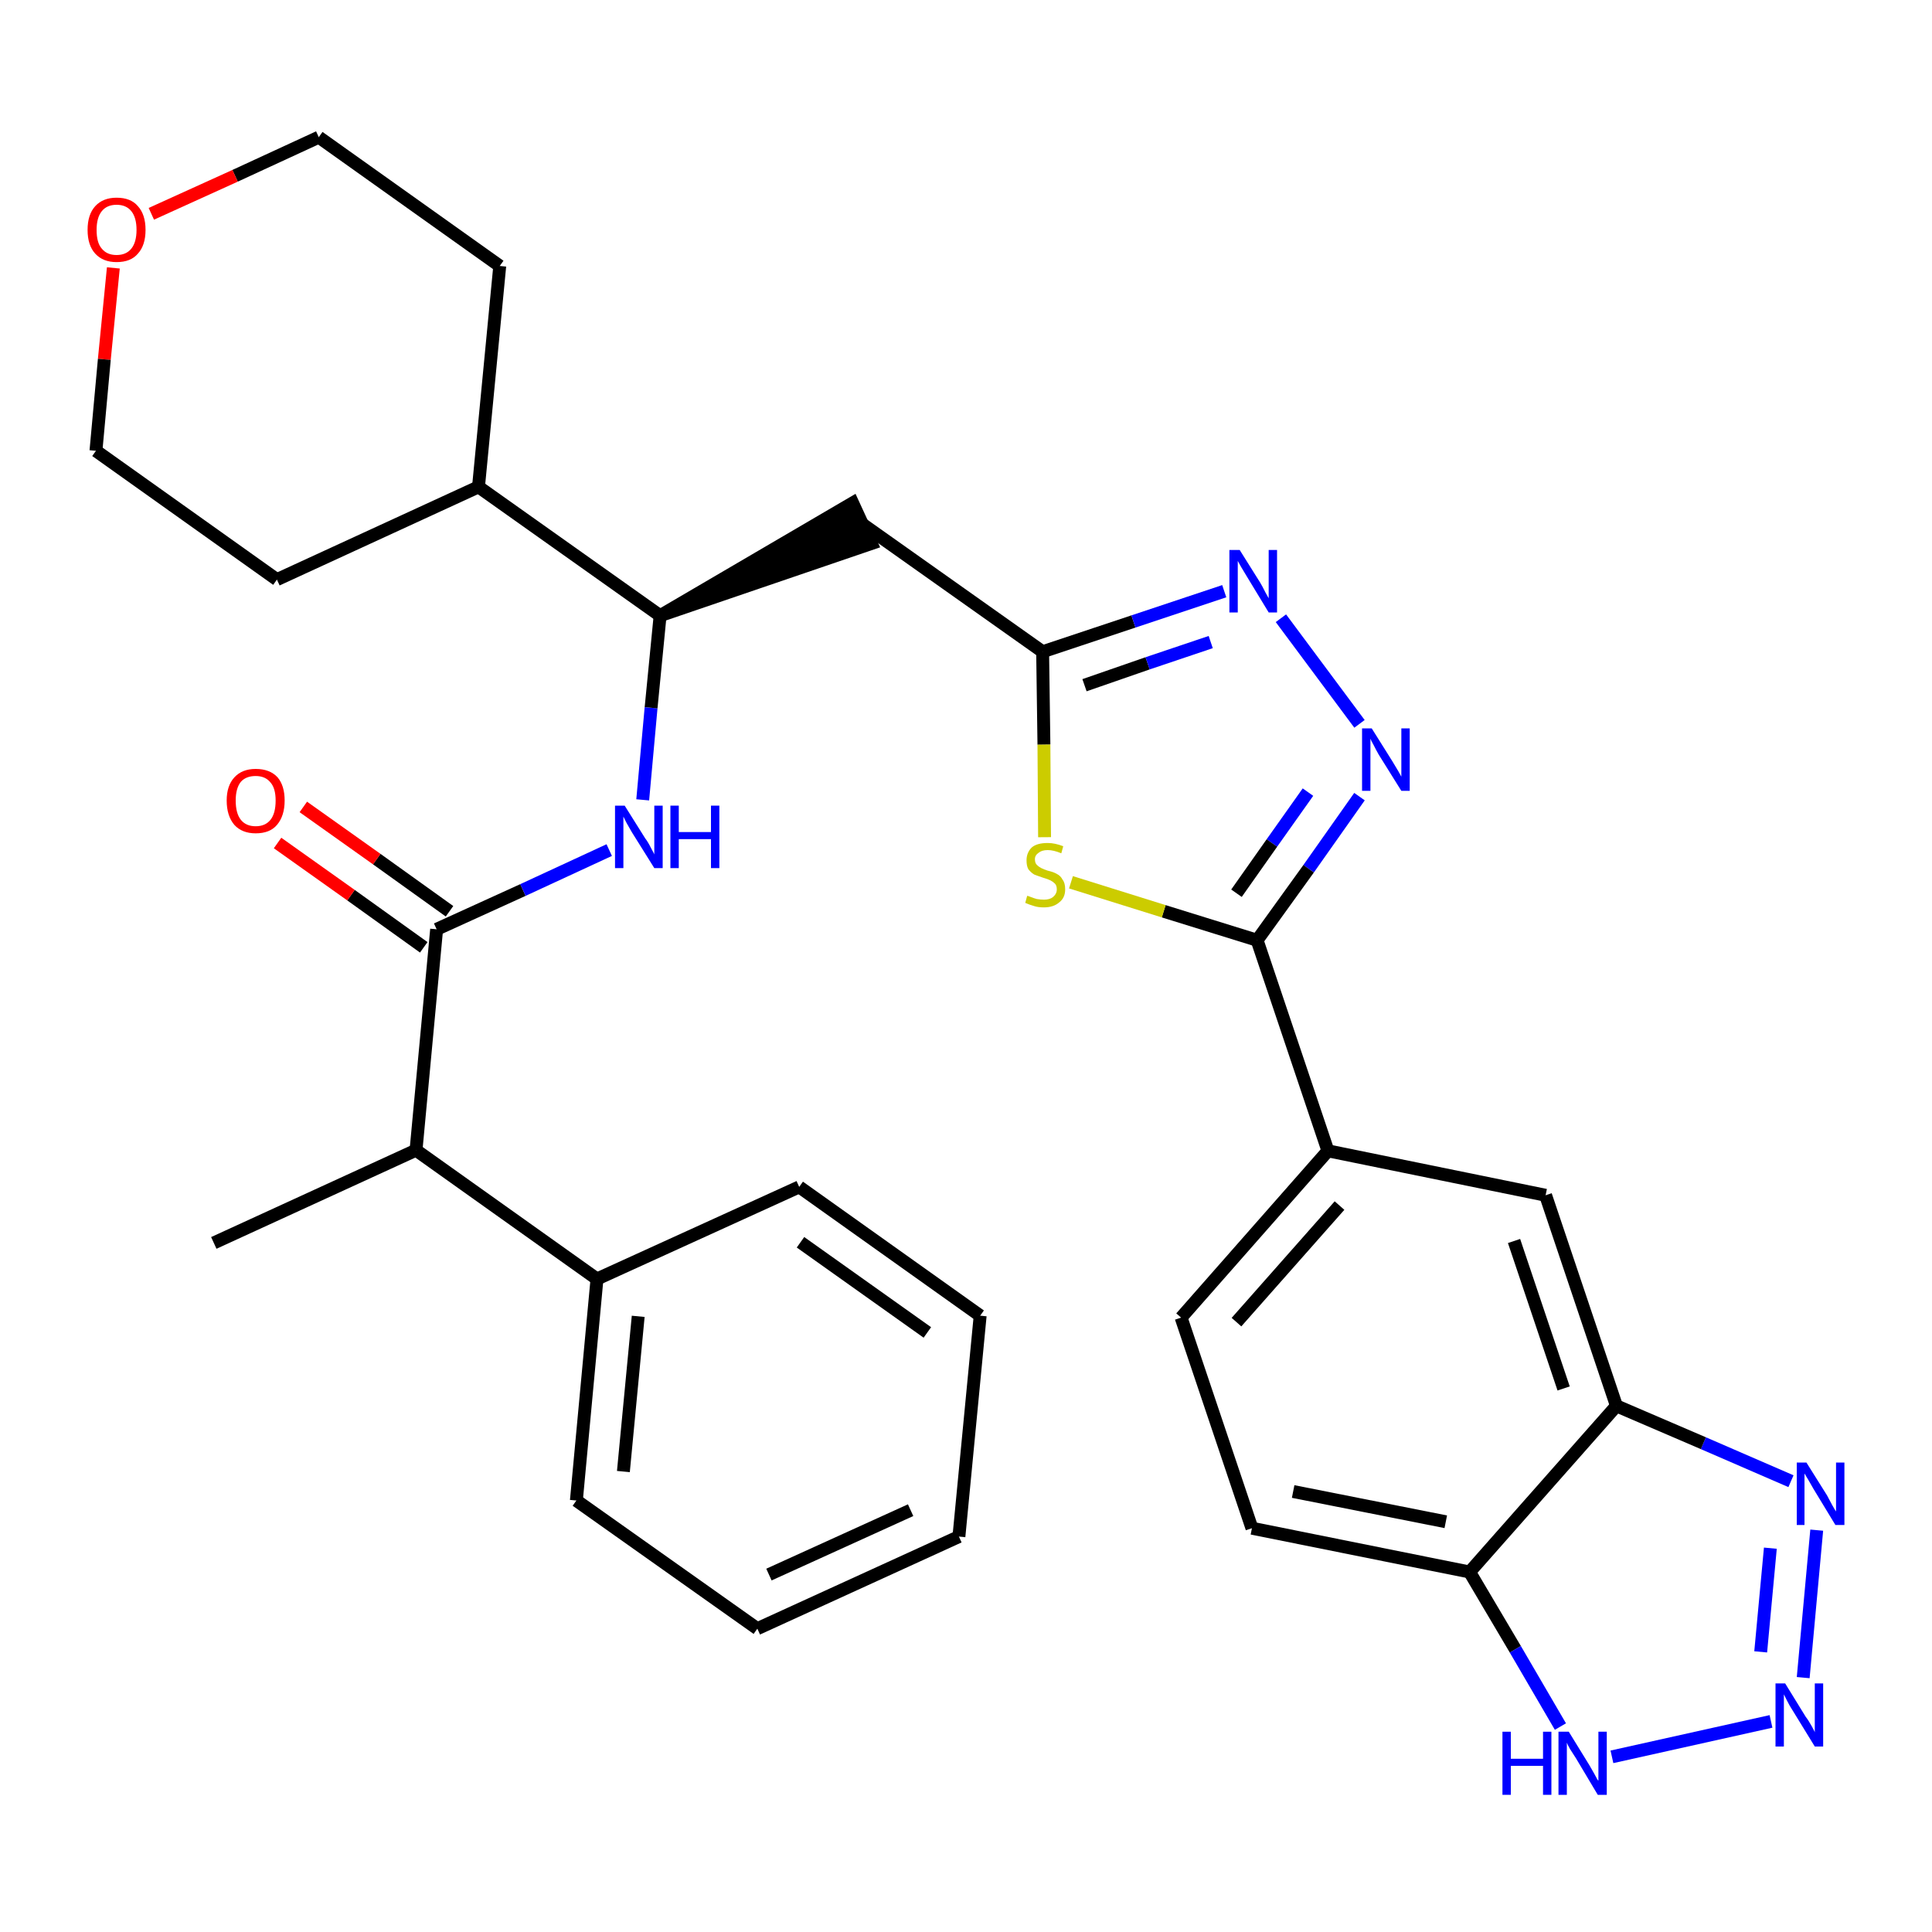<?xml version='1.0' encoding='iso-8859-1'?>
<svg version='1.1' baseProfile='full'
              xmlns='http://www.w3.org/2000/svg'
                      xmlns:rdkit='http://www.rdkit.org/xml'
                      xmlns:xlink='http://www.w3.org/1999/xlink'
                  xml:space='preserve'
width='300px' height='300px' viewBox='0 0 300 300'>
<!-- END OF HEADER -->
<path class='bond-0 atom-0 atom-1' d='M 33.2,193.0 L 64.6,178.6' style='fill:none;fill-rule:evenodd;stroke:#000000;stroke-width:2.0px;stroke-linecap:butt;stroke-linejoin:miter;stroke-opacity:1' />
<path class='bond-1 atom-1 atom-2' d='M 64.6,178.6 L 67.8,144.3' style='fill:none;fill-rule:evenodd;stroke:#000000;stroke-width:2.0px;stroke-linecap:butt;stroke-linejoin:miter;stroke-opacity:1' />
<path class='bond-26 atom-1 atom-27' d='M 64.6,178.6 L 92.7,198.6' style='fill:none;fill-rule:evenodd;stroke:#000000;stroke-width:2.0px;stroke-linecap:butt;stroke-linejoin:miter;stroke-opacity:1' />
<path class='bond-2 atom-2 atom-3' d='M 69.8,141.5 L 58.5,133.4' style='fill:none;fill-rule:evenodd;stroke:#000000;stroke-width:2.0px;stroke-linecap:butt;stroke-linejoin:miter;stroke-opacity:1' />
<path class='bond-2 atom-2 atom-3' d='M 58.5,133.4 L 47.1,125.3' style='fill:none;fill-rule:evenodd;stroke:#FF0000;stroke-width:2.0px;stroke-linecap:butt;stroke-linejoin:miter;stroke-opacity:1' />
<path class='bond-2 atom-2 atom-3' d='M 65.8,147.1 L 54.5,139.0' style='fill:none;fill-rule:evenodd;stroke:#000000;stroke-width:2.0px;stroke-linecap:butt;stroke-linejoin:miter;stroke-opacity:1' />
<path class='bond-2 atom-2 atom-3' d='M 54.5,139.0 L 43.1,130.9' style='fill:none;fill-rule:evenodd;stroke:#FF0000;stroke-width:2.0px;stroke-linecap:butt;stroke-linejoin:miter;stroke-opacity:1' />
<path class='bond-3 atom-2 atom-4' d='M 67.8,144.3 L 81.2,138.2' style='fill:none;fill-rule:evenodd;stroke:#000000;stroke-width:2.0px;stroke-linecap:butt;stroke-linejoin:miter;stroke-opacity:1' />
<path class='bond-3 atom-2 atom-4' d='M 81.2,138.2 L 94.6,132.0' style='fill:none;fill-rule:evenodd;stroke:#0000FF;stroke-width:2.0px;stroke-linecap:butt;stroke-linejoin:miter;stroke-opacity:1' />
<path class='bond-4 atom-4 atom-5' d='M 99.8,124.2 L 101.1,109.9' style='fill:none;fill-rule:evenodd;stroke:#0000FF;stroke-width:2.0px;stroke-linecap:butt;stroke-linejoin:miter;stroke-opacity:1' />
<path class='bond-4 atom-4 atom-5' d='M 101.1,109.9 L 102.5,95.6' style='fill:none;fill-rule:evenodd;stroke:#000000;stroke-width:2.0px;stroke-linecap:butt;stroke-linejoin:miter;stroke-opacity:1' />
<path class='bond-5 atom-5 atom-6' d='M 102.5,95.6 L 135.3,84.4 L 132.4,78.1 Z' style='fill:#000000;fill-rule:evenodd;fill-opacity:1;stroke:#000000;stroke-width:2.0px;stroke-linecap:butt;stroke-linejoin:miter;stroke-opacity:1;' />
<path class='bond-20 atom-5 atom-21' d='M 102.5,95.6 L 74.3,75.6' style='fill:none;fill-rule:evenodd;stroke:#000000;stroke-width:2.0px;stroke-linecap:butt;stroke-linejoin:miter;stroke-opacity:1' />
<path class='bond-6 atom-6 atom-7' d='M 133.8,81.3 L 161.9,101.2' style='fill:none;fill-rule:evenodd;stroke:#000000;stroke-width:2.0px;stroke-linecap:butt;stroke-linejoin:miter;stroke-opacity:1' />
<path class='bond-7 atom-7 atom-8' d='M 161.9,101.2 L 176.0,96.5' style='fill:none;fill-rule:evenodd;stroke:#000000;stroke-width:2.0px;stroke-linecap:butt;stroke-linejoin:miter;stroke-opacity:1' />
<path class='bond-7 atom-7 atom-8' d='M 176.0,96.5 L 190.1,91.8' style='fill:none;fill-rule:evenodd;stroke:#0000FF;stroke-width:2.0px;stroke-linecap:butt;stroke-linejoin:miter;stroke-opacity:1' />
<path class='bond-7 atom-7 atom-8' d='M 168.4,106.4 L 178.2,103.0' style='fill:none;fill-rule:evenodd;stroke:#000000;stroke-width:2.0px;stroke-linecap:butt;stroke-linejoin:miter;stroke-opacity:1' />
<path class='bond-7 atom-7 atom-8' d='M 178.2,103.0 L 188.0,99.7' style='fill:none;fill-rule:evenodd;stroke:#0000FF;stroke-width:2.0px;stroke-linecap:butt;stroke-linejoin:miter;stroke-opacity:1' />
<path class='bond-32 atom-20 atom-7' d='M 162.2,130.0 L 162.1,115.6' style='fill:none;fill-rule:evenodd;stroke:#CCCC00;stroke-width:2.0px;stroke-linecap:butt;stroke-linejoin:miter;stroke-opacity:1' />
<path class='bond-32 atom-20 atom-7' d='M 162.1,115.6 L 161.9,101.2' style='fill:none;fill-rule:evenodd;stroke:#000000;stroke-width:2.0px;stroke-linecap:butt;stroke-linejoin:miter;stroke-opacity:1' />
<path class='bond-8 atom-8 atom-9' d='M 198.9,96.0 L 211.1,112.4' style='fill:none;fill-rule:evenodd;stroke:#0000FF;stroke-width:2.0px;stroke-linecap:butt;stroke-linejoin:miter;stroke-opacity:1' />
<path class='bond-9 atom-9 atom-10' d='M 211.1,123.7 L 203.2,134.9' style='fill:none;fill-rule:evenodd;stroke:#0000FF;stroke-width:2.0px;stroke-linecap:butt;stroke-linejoin:miter;stroke-opacity:1' />
<path class='bond-9 atom-9 atom-10' d='M 203.2,134.9 L 195.2,146.0' style='fill:none;fill-rule:evenodd;stroke:#000000;stroke-width:2.0px;stroke-linecap:butt;stroke-linejoin:miter;stroke-opacity:1' />
<path class='bond-9 atom-9 atom-10' d='M 203.1,123.0 L 197.5,130.9' style='fill:none;fill-rule:evenodd;stroke:#0000FF;stroke-width:2.0px;stroke-linecap:butt;stroke-linejoin:miter;stroke-opacity:1' />
<path class='bond-9 atom-9 atom-10' d='M 197.5,130.9 L 192.0,138.7' style='fill:none;fill-rule:evenodd;stroke:#000000;stroke-width:2.0px;stroke-linecap:butt;stroke-linejoin:miter;stroke-opacity:1' />
<path class='bond-10 atom-10 atom-11' d='M 195.2,146.0 L 206.2,178.7' style='fill:none;fill-rule:evenodd;stroke:#000000;stroke-width:2.0px;stroke-linecap:butt;stroke-linejoin:miter;stroke-opacity:1' />
<path class='bond-19 atom-10 atom-20' d='M 195.2,146.0 L 180.7,141.5' style='fill:none;fill-rule:evenodd;stroke:#000000;stroke-width:2.0px;stroke-linecap:butt;stroke-linejoin:miter;stroke-opacity:1' />
<path class='bond-19 atom-10 atom-20' d='M 180.7,141.5 L 166.3,137.0' style='fill:none;fill-rule:evenodd;stroke:#CCCC00;stroke-width:2.0px;stroke-linecap:butt;stroke-linejoin:miter;stroke-opacity:1' />
<path class='bond-11 atom-11 atom-12' d='M 206.2,178.7 L 183.4,204.6' style='fill:none;fill-rule:evenodd;stroke:#000000;stroke-width:2.0px;stroke-linecap:butt;stroke-linejoin:miter;stroke-opacity:1' />
<path class='bond-11 atom-11 atom-12' d='M 208.0,187.2 L 192.0,205.3' style='fill:none;fill-rule:evenodd;stroke:#000000;stroke-width:2.0px;stroke-linecap:butt;stroke-linejoin:miter;stroke-opacity:1' />
<path class='bond-35 atom-19 atom-11' d='M 240.0,185.6 L 206.2,178.7' style='fill:none;fill-rule:evenodd;stroke:#000000;stroke-width:2.0px;stroke-linecap:butt;stroke-linejoin:miter;stroke-opacity:1' />
<path class='bond-12 atom-12 atom-13' d='M 183.4,204.6 L 194.4,237.3' style='fill:none;fill-rule:evenodd;stroke:#000000;stroke-width:2.0px;stroke-linecap:butt;stroke-linejoin:miter;stroke-opacity:1' />
<path class='bond-13 atom-13 atom-14' d='M 194.4,237.3 L 228.2,244.1' style='fill:none;fill-rule:evenodd;stroke:#000000;stroke-width:2.0px;stroke-linecap:butt;stroke-linejoin:miter;stroke-opacity:1' />
<path class='bond-13 atom-13 atom-14' d='M 200.8,231.6 L 224.5,236.3' style='fill:none;fill-rule:evenodd;stroke:#000000;stroke-width:2.0px;stroke-linecap:butt;stroke-linejoin:miter;stroke-opacity:1' />
<path class='bond-14 atom-14 atom-15' d='M 228.2,244.1 L 235.3,256.1' style='fill:none;fill-rule:evenodd;stroke:#000000;stroke-width:2.0px;stroke-linecap:butt;stroke-linejoin:miter;stroke-opacity:1' />
<path class='bond-14 atom-14 atom-15' d='M 235.3,256.1 L 242.3,268.1' style='fill:none;fill-rule:evenodd;stroke:#0000FF;stroke-width:2.0px;stroke-linecap:butt;stroke-linejoin:miter;stroke-opacity:1' />
<path class='bond-36 atom-18 atom-14' d='M 251.0,218.3 L 228.2,244.1' style='fill:none;fill-rule:evenodd;stroke:#000000;stroke-width:2.0px;stroke-linecap:butt;stroke-linejoin:miter;stroke-opacity:1' />
<path class='bond-15 atom-15 atom-16' d='M 250.3,272.8 L 275.0,267.3' style='fill:none;fill-rule:evenodd;stroke:#0000FF;stroke-width:2.0px;stroke-linecap:butt;stroke-linejoin:miter;stroke-opacity:1' />
<path class='bond-16 atom-16 atom-17' d='M 280.0,260.5 L 282.1,237.6' style='fill:none;fill-rule:evenodd;stroke:#0000FF;stroke-width:2.0px;stroke-linecap:butt;stroke-linejoin:miter;stroke-opacity:1' />
<path class='bond-16 atom-16 atom-17' d='M 273.4,256.5 L 274.9,240.4' style='fill:none;fill-rule:evenodd;stroke:#0000FF;stroke-width:2.0px;stroke-linecap:butt;stroke-linejoin:miter;stroke-opacity:1' />
<path class='bond-17 atom-17 atom-18' d='M 278.1,230.0 L 264.5,224.1' style='fill:none;fill-rule:evenodd;stroke:#0000FF;stroke-width:2.0px;stroke-linecap:butt;stroke-linejoin:miter;stroke-opacity:1' />
<path class='bond-17 atom-17 atom-18' d='M 264.5,224.1 L 251.0,218.3' style='fill:none;fill-rule:evenodd;stroke:#000000;stroke-width:2.0px;stroke-linecap:butt;stroke-linejoin:miter;stroke-opacity:1' />
<path class='bond-18 atom-18 atom-19' d='M 251.0,218.3 L 240.0,185.6' style='fill:none;fill-rule:evenodd;stroke:#000000;stroke-width:2.0px;stroke-linecap:butt;stroke-linejoin:miter;stroke-opacity:1' />
<path class='bond-18 atom-18 atom-19' d='M 242.8,215.6 L 235.1,192.7' style='fill:none;fill-rule:evenodd;stroke:#000000;stroke-width:2.0px;stroke-linecap:butt;stroke-linejoin:miter;stroke-opacity:1' />
<path class='bond-21 atom-21 atom-22' d='M 74.3,75.6 L 77.6,41.3' style='fill:none;fill-rule:evenodd;stroke:#000000;stroke-width:2.0px;stroke-linecap:butt;stroke-linejoin:miter;stroke-opacity:1' />
<path class='bond-33 atom-26 atom-21' d='M 43.0,90.0 L 74.3,75.6' style='fill:none;fill-rule:evenodd;stroke:#000000;stroke-width:2.0px;stroke-linecap:butt;stroke-linejoin:miter;stroke-opacity:1' />
<path class='bond-22 atom-22 atom-23' d='M 77.6,41.3 L 49.5,21.3' style='fill:none;fill-rule:evenodd;stroke:#000000;stroke-width:2.0px;stroke-linecap:butt;stroke-linejoin:miter;stroke-opacity:1' />
<path class='bond-23 atom-23 atom-24' d='M 49.5,21.3 L 36.5,27.3' style='fill:none;fill-rule:evenodd;stroke:#000000;stroke-width:2.0px;stroke-linecap:butt;stroke-linejoin:miter;stroke-opacity:1' />
<path class='bond-23 atom-23 atom-24' d='M 36.5,27.3 L 23.5,33.2' style='fill:none;fill-rule:evenodd;stroke:#FF0000;stroke-width:2.0px;stroke-linecap:butt;stroke-linejoin:miter;stroke-opacity:1' />
<path class='bond-24 atom-24 atom-25' d='M 17.6,41.6 L 16.2,55.8' style='fill:none;fill-rule:evenodd;stroke:#FF0000;stroke-width:2.0px;stroke-linecap:butt;stroke-linejoin:miter;stroke-opacity:1' />
<path class='bond-24 atom-24 atom-25' d='M 16.2,55.8 L 14.9,70.0' style='fill:none;fill-rule:evenodd;stroke:#000000;stroke-width:2.0px;stroke-linecap:butt;stroke-linejoin:miter;stroke-opacity:1' />
<path class='bond-25 atom-25 atom-26' d='M 14.9,70.0 L 43.0,90.0' style='fill:none;fill-rule:evenodd;stroke:#000000;stroke-width:2.0px;stroke-linecap:butt;stroke-linejoin:miter;stroke-opacity:1' />
<path class='bond-27 atom-27 atom-28' d='M 92.7,198.6 L 89.5,233.0' style='fill:none;fill-rule:evenodd;stroke:#000000;stroke-width:2.0px;stroke-linecap:butt;stroke-linejoin:miter;stroke-opacity:1' />
<path class='bond-27 atom-27 atom-28' d='M 99.1,204.4 L 96.8,228.5' style='fill:none;fill-rule:evenodd;stroke:#000000;stroke-width:2.0px;stroke-linecap:butt;stroke-linejoin:miter;stroke-opacity:1' />
<path class='bond-34 atom-32 atom-27' d='M 124.1,184.3 L 92.7,198.6' style='fill:none;fill-rule:evenodd;stroke:#000000;stroke-width:2.0px;stroke-linecap:butt;stroke-linejoin:miter;stroke-opacity:1' />
<path class='bond-28 atom-28 atom-29' d='M 89.5,233.0 L 117.6,252.9' style='fill:none;fill-rule:evenodd;stroke:#000000;stroke-width:2.0px;stroke-linecap:butt;stroke-linejoin:miter;stroke-opacity:1' />
<path class='bond-29 atom-29 atom-30' d='M 117.6,252.9 L 148.9,238.6' style='fill:none;fill-rule:evenodd;stroke:#000000;stroke-width:2.0px;stroke-linecap:butt;stroke-linejoin:miter;stroke-opacity:1' />
<path class='bond-29 atom-29 atom-30' d='M 119.4,244.5 L 141.4,234.5' style='fill:none;fill-rule:evenodd;stroke:#000000;stroke-width:2.0px;stroke-linecap:butt;stroke-linejoin:miter;stroke-opacity:1' />
<path class='bond-30 atom-30 atom-31' d='M 148.9,238.6 L 152.2,204.3' style='fill:none;fill-rule:evenodd;stroke:#000000;stroke-width:2.0px;stroke-linecap:butt;stroke-linejoin:miter;stroke-opacity:1' />
<path class='bond-31 atom-31 atom-32' d='M 152.2,204.3 L 124.1,184.3' style='fill:none;fill-rule:evenodd;stroke:#000000;stroke-width:2.0px;stroke-linecap:butt;stroke-linejoin:miter;stroke-opacity:1' />
<path class='bond-31 atom-31 atom-32' d='M 144.0,206.9 L 124.3,192.9' style='fill:none;fill-rule:evenodd;stroke:#000000;stroke-width:2.0px;stroke-linecap:butt;stroke-linejoin:miter;stroke-opacity:1' />
<path  class='atom-3' d='M 35.2 124.3
Q 35.2 122.0, 36.4 120.7
Q 37.6 119.4, 39.7 119.4
Q 41.9 119.4, 43.1 120.7
Q 44.2 122.0, 44.2 124.3
Q 44.2 126.7, 43.0 128.1
Q 41.9 129.4, 39.7 129.4
Q 37.6 129.4, 36.4 128.1
Q 35.2 126.7, 35.2 124.3
M 39.7 128.3
Q 41.2 128.3, 42.0 127.3
Q 42.8 126.3, 42.8 124.3
Q 42.8 122.4, 42.0 121.5
Q 41.2 120.5, 39.7 120.5
Q 38.2 120.5, 37.4 121.4
Q 36.6 122.4, 36.6 124.3
Q 36.6 126.3, 37.4 127.3
Q 38.2 128.3, 39.7 128.3
' fill='#FF0000'/>
<path  class='atom-4' d='M 97.0 125.1
L 100.2 130.2
Q 100.6 130.7, 101.1 131.7
Q 101.6 132.6, 101.6 132.7
L 101.6 125.1
L 102.9 125.1
L 102.9 134.8
L 101.6 134.8
L 98.1 129.2
Q 97.7 128.5, 97.3 127.8
Q 96.9 127.0, 96.8 126.8
L 96.8 134.8
L 95.5 134.8
L 95.5 125.1
L 97.0 125.1
' fill='#0000FF'/>
<path  class='atom-4' d='M 104.1 125.1
L 105.4 125.1
L 105.4 129.2
L 110.4 129.2
L 110.4 125.1
L 111.7 125.1
L 111.7 134.8
L 110.4 134.8
L 110.4 130.3
L 105.4 130.3
L 105.4 134.8
L 104.1 134.8
L 104.1 125.1
' fill='#0000FF'/>
<path  class='atom-8' d='M 192.5 85.4
L 195.7 90.5
Q 196.0 91.0, 196.5 92.0
Q 197.0 92.9, 197.0 92.9
L 197.0 85.4
L 198.3 85.4
L 198.3 95.1
L 197.0 95.1
L 193.6 89.5
Q 193.2 88.8, 192.7 88.0
Q 192.3 87.3, 192.2 87.1
L 192.2 95.1
L 190.9 95.1
L 190.9 85.4
L 192.5 85.4
' fill='#0000FF'/>
<path  class='atom-9' d='M 213.0 113.1
L 216.2 118.2
Q 216.5 118.7, 217.1 119.7
Q 217.6 120.6, 217.6 120.6
L 217.6 113.1
L 218.9 113.1
L 218.9 122.8
L 217.6 122.8
L 214.1 117.2
Q 213.7 116.5, 213.3 115.7
Q 212.9 115.0, 212.8 114.7
L 212.8 122.8
L 211.5 122.8
L 211.5 113.1
L 213.0 113.1
' fill='#0000FF'/>
<path  class='atom-15' d='M 233.3 268.9
L 234.6 268.9
L 234.6 273.1
L 239.6 273.1
L 239.6 268.9
L 240.9 268.9
L 240.9 278.7
L 239.6 278.7
L 239.6 274.2
L 234.6 274.2
L 234.6 278.7
L 233.3 278.7
L 233.3 268.9
' fill='#0000FF'/>
<path  class='atom-15' d='M 243.6 268.9
L 246.8 274.1
Q 247.1 274.6, 247.6 275.5
Q 248.1 276.5, 248.2 276.5
L 248.2 268.9
L 249.5 268.9
L 249.5 278.7
L 248.1 278.7
L 244.7 273.0
Q 244.3 272.4, 243.8 271.6
Q 243.4 270.9, 243.3 270.6
L 243.3 278.7
L 242.0 278.7
L 242.0 268.9
L 243.6 268.9
' fill='#0000FF'/>
<path  class='atom-16' d='M 277.2 261.4
L 280.4 266.6
Q 280.8 267.1, 281.3 268.0
Q 281.8 268.9, 281.8 269.0
L 281.8 261.4
L 283.1 261.4
L 283.1 271.2
L 281.8 271.2
L 278.3 265.5
Q 277.9 264.9, 277.5 264.1
Q 277.1 263.3, 277.0 263.1
L 277.0 271.2
L 275.7 271.2
L 275.7 261.4
L 277.2 261.4
' fill='#0000FF'/>
<path  class='atom-17' d='M 280.5 227.1
L 283.7 232.2
Q 284.0 232.8, 284.5 233.7
Q 285.0 234.6, 285.1 234.7
L 285.1 227.1
L 286.4 227.1
L 286.4 236.8
L 285.0 236.8
L 281.6 231.2
Q 281.2 230.5, 280.8 229.8
Q 280.3 229.0, 280.2 228.8
L 280.2 236.8
L 279.0 236.8
L 279.0 227.1
L 280.5 227.1
' fill='#0000FF'/>
<path  class='atom-20' d='M 159.5 139.1
Q 159.6 139.1, 160.1 139.3
Q 160.6 139.5, 161.0 139.6
Q 161.6 139.7, 162.1 139.7
Q 163.0 139.7, 163.5 139.3
Q 164.1 138.8, 164.1 138.1
Q 164.1 137.5, 163.8 137.2
Q 163.5 136.9, 163.1 136.7
Q 162.7 136.5, 162.0 136.3
Q 161.1 136.0, 160.6 135.8
Q 160.1 135.5, 159.7 135.0
Q 159.4 134.5, 159.4 133.6
Q 159.4 132.4, 160.2 131.6
Q 161.0 130.9, 162.7 130.9
Q 163.8 130.9, 165.1 131.4
L 164.8 132.5
Q 163.6 132.0, 162.7 132.0
Q 161.8 132.0, 161.3 132.4
Q 160.7 132.8, 160.7 133.4
Q 160.7 134.0, 161.0 134.3
Q 161.3 134.6, 161.7 134.8
Q 162.1 135.0, 162.7 135.2
Q 163.6 135.4, 164.1 135.7
Q 164.7 136.0, 165.0 136.6
Q 165.4 137.1, 165.4 138.1
Q 165.4 139.4, 164.5 140.1
Q 163.6 140.9, 162.1 140.9
Q 161.2 140.9, 160.6 140.7
Q 159.9 140.5, 159.2 140.2
L 159.5 139.1
' fill='#CCCC00'/>
<path  class='atom-24' d='M 13.6 35.7
Q 13.6 33.3, 14.8 32.0
Q 16.0 30.7, 18.1 30.7
Q 20.3 30.7, 21.4 32.0
Q 22.6 33.3, 22.6 35.7
Q 22.6 38.1, 21.4 39.4
Q 20.3 40.7, 18.1 40.7
Q 16.0 40.7, 14.8 39.4
Q 13.6 38.1, 13.6 35.7
M 18.1 39.6
Q 19.6 39.6, 20.4 38.6
Q 21.2 37.6, 21.2 35.7
Q 21.2 33.8, 20.4 32.8
Q 19.6 31.8, 18.1 31.8
Q 16.6 31.8, 15.8 32.8
Q 15.0 33.8, 15.0 35.7
Q 15.0 37.7, 15.8 38.6
Q 16.6 39.6, 18.1 39.6
' fill='#FF0000'/>
</svg>
